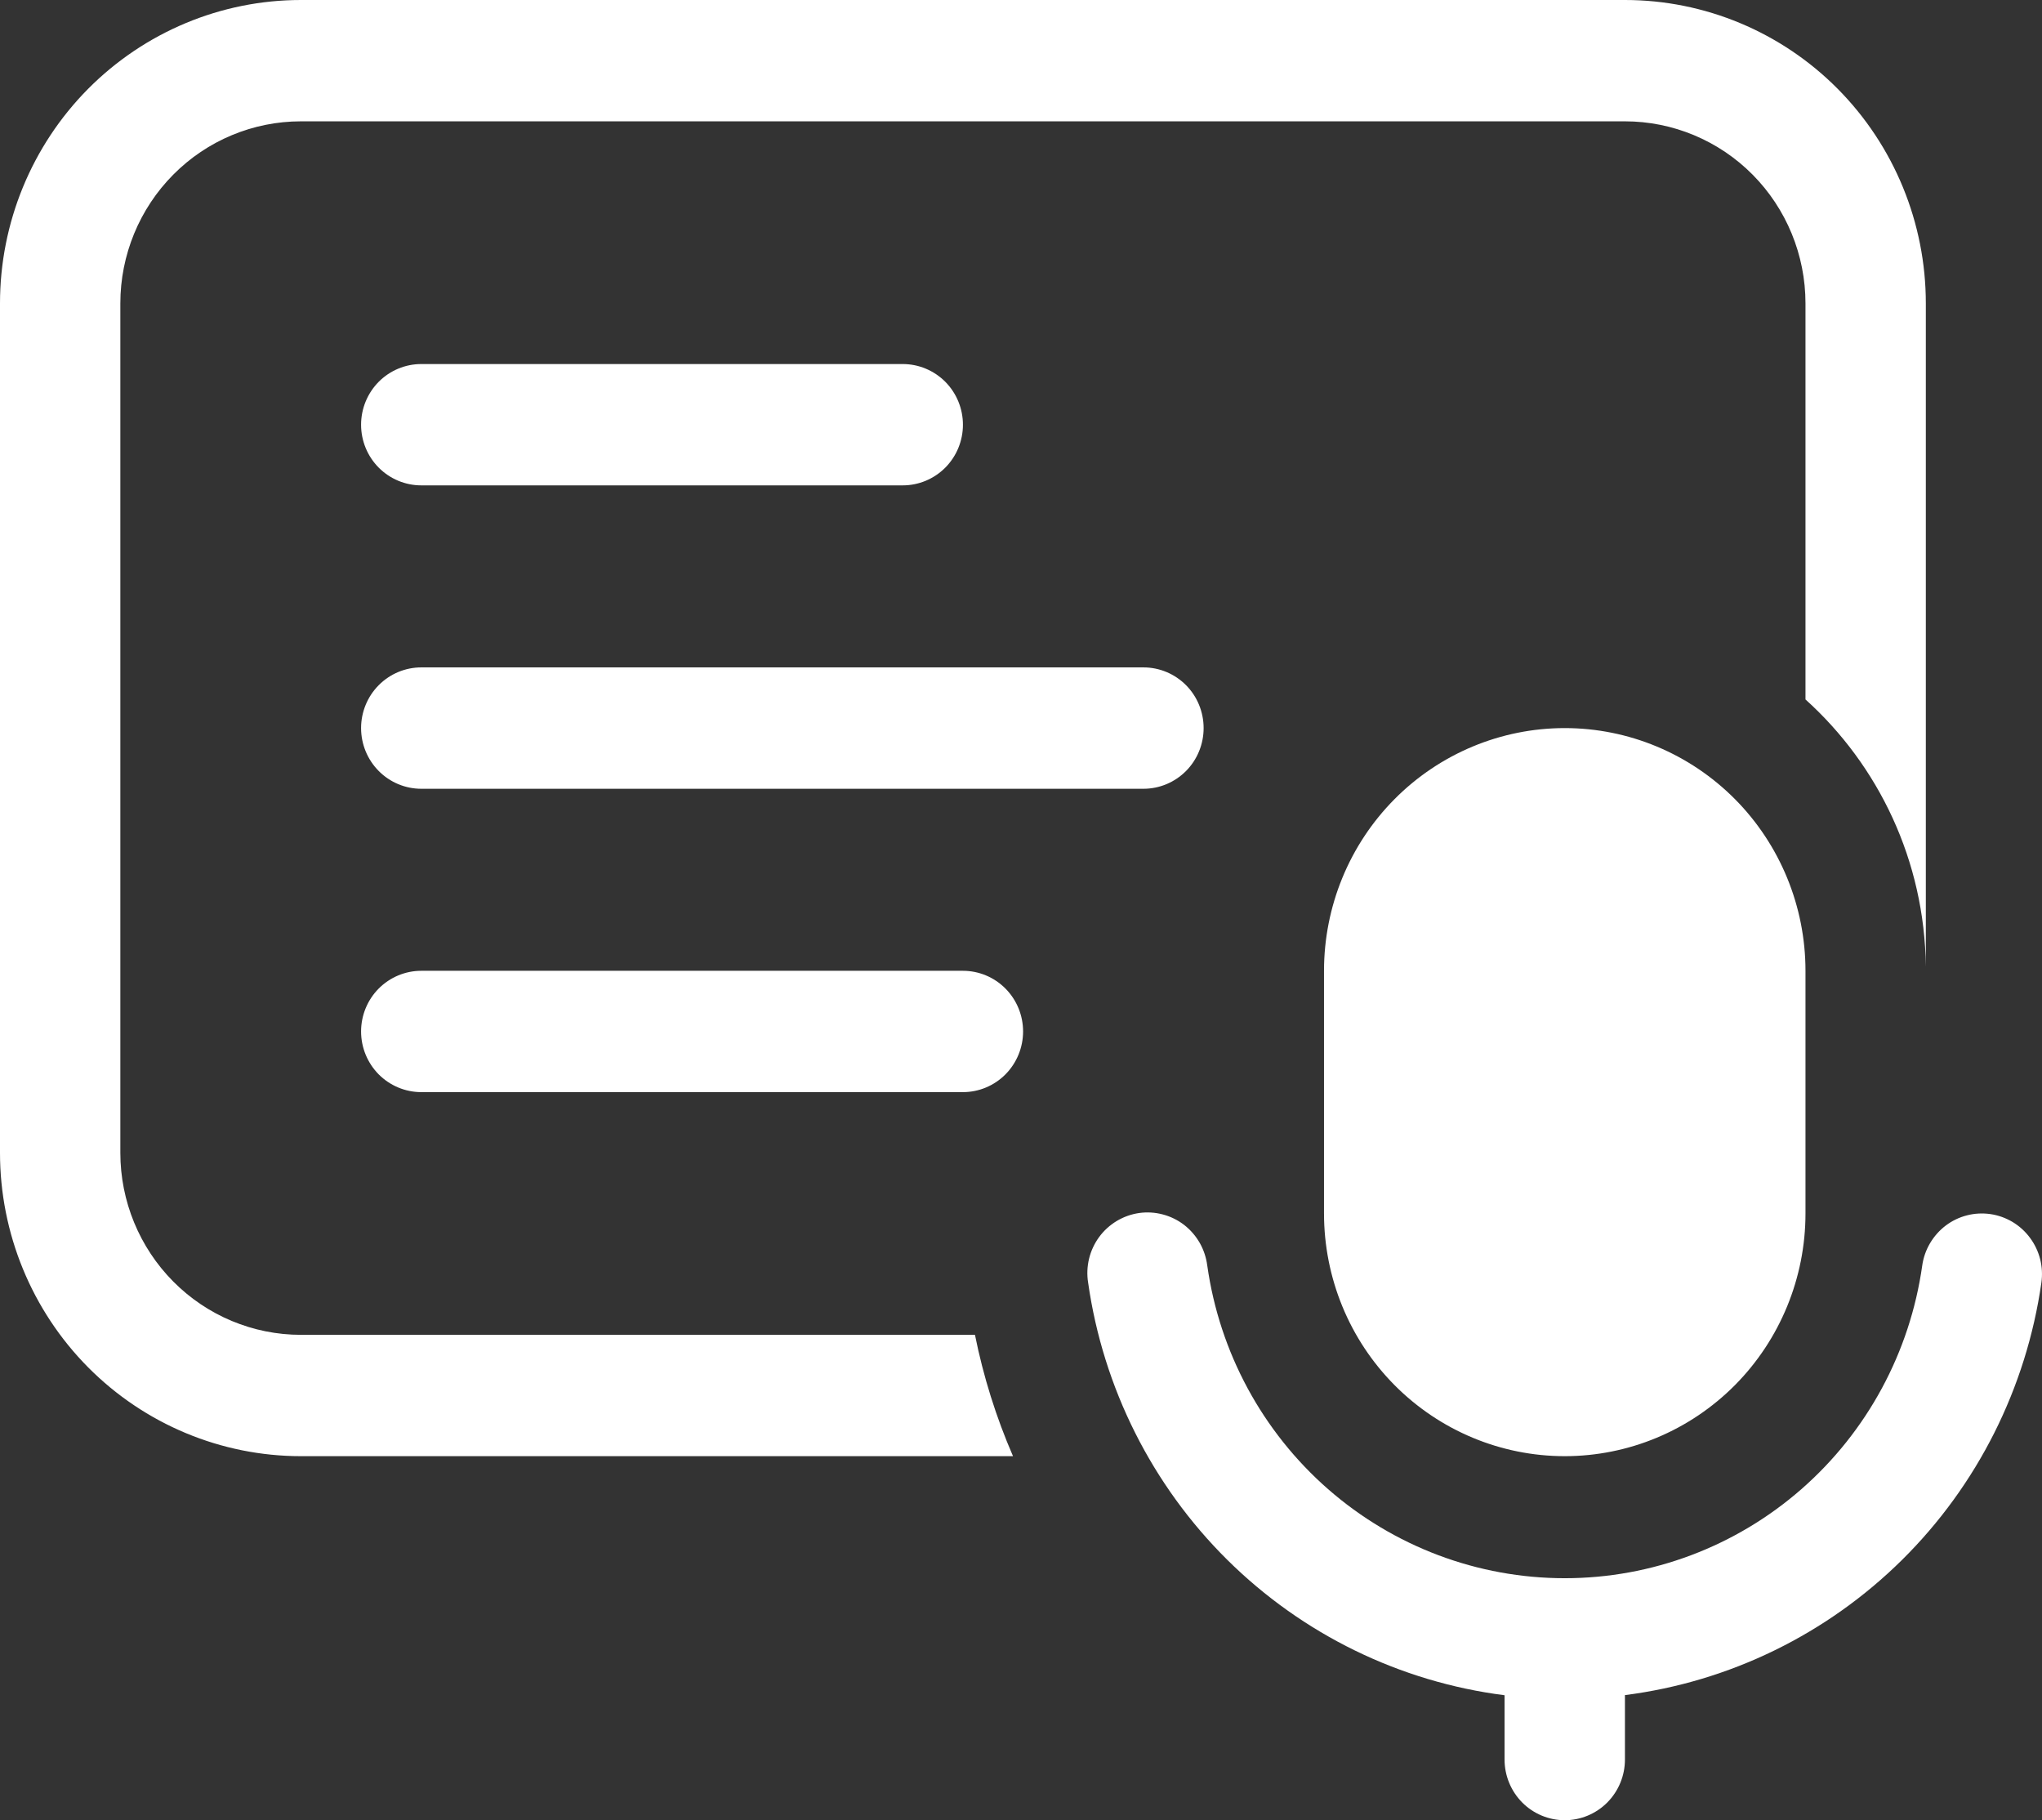 <svg width="46" height="41" viewBox="0 0 46 41" fill="none" xmlns="http://www.w3.org/2000/svg">
<rect x="0" y="0" width="46" height="41" fill="#333333" stroke="none"/>
<path d="M9.49 8.2C9.131 8.2 8.786 8.344 8.531 8.6C8.277 8.857 8.134 9.204 8.134 9.567C8.134 9.929 8.277 10.277 8.531 10.533C8.786 10.789 9.131 10.933 9.49 10.933H20.336C20.695 10.933 21.04 10.789 21.295 10.533C21.549 10.277 21.692 9.929 21.692 9.567C21.692 9.204 21.549 8.857 21.295 8.6C21.04 8.344 20.695 8.2 20.336 8.2H9.49ZM9.49 15.033C9.131 15.033 8.786 15.177 8.531 15.434C8.277 15.69 8.134 16.038 8.134 16.4C8.134 16.762 8.277 17.11 8.531 17.366C8.786 17.623 9.131 17.767 9.49 17.767H25.759C26.118 17.767 26.463 17.623 26.718 17.366C26.972 17.11 27.114 16.762 27.114 16.4C27.114 16.038 26.972 15.69 26.718 15.434C26.463 15.177 26.118 15.033 25.759 15.033H9.49ZM8.134 23.233C8.134 22.871 8.277 22.523 8.531 22.267C8.786 22.011 9.131 21.867 9.49 21.867H21.692C22.051 21.867 22.396 22.011 22.65 22.267C22.904 22.523 23.047 22.871 23.047 23.233C23.047 23.596 22.904 23.943 22.65 24.2C22.396 24.456 22.051 24.6 21.692 24.6H9.49C9.131 24.6 8.786 24.456 8.531 24.2C8.277 23.943 8.134 23.596 8.134 23.233ZM6.779 0C4.981 0 3.257 0.72 1.985 2.001C0.714 3.283 0 5.021 0 6.833V25.967C0 27.779 0.714 29.517 1.985 30.799C3.257 32.08 4.981 32.8 6.779 32.8H22.82C22.439 31.922 22.152 31.006 21.963 30.067H6.779C5.7 30.067 4.665 29.635 3.903 28.866C3.14 28.097 2.711 27.054 2.711 25.967V6.833C2.711 5.746 3.14 4.703 3.903 3.934C4.665 3.165 5.7 2.733 6.779 2.733H36.605C37.683 2.733 38.718 3.165 39.481 3.934C40.243 4.703 40.672 5.746 40.672 6.833V15.755C42.315 17.236 43.356 19.382 43.383 21.774V6.833C43.383 5.021 42.669 3.283 41.398 2.001C40.127 0.72 38.402 0 36.605 0H6.779ZM29.826 21.867C29.826 20.417 30.397 19.026 31.414 18.001C32.431 16.976 33.811 16.4 35.249 16.4C36.687 16.4 38.066 16.976 39.084 18.001C40.1 19.026 40.672 20.417 40.672 21.867V27.333C40.672 28.783 40.1 30.174 39.084 31.199C38.066 32.224 36.687 32.8 35.249 32.8C33.811 32.8 32.431 32.224 31.414 31.199C30.397 30.174 29.826 28.783 29.826 27.333V21.867ZM27.196 28.509C27.174 28.329 27.116 28.155 27.027 27.997C26.937 27.84 26.818 27.702 26.675 27.591C26.532 27.481 26.369 27.401 26.194 27.355C26.02 27.309 25.839 27.298 25.661 27.323C25.482 27.349 25.311 27.41 25.156 27.503C25.002 27.596 24.867 27.718 24.76 27.864C24.653 28.011 24.576 28.176 24.533 28.353C24.491 28.529 24.483 28.712 24.512 28.891C24.85 31.262 25.952 33.455 27.646 35.134C29.341 36.813 31.536 37.885 33.893 38.185V39.633C33.893 39.996 34.036 40.343 34.29 40.6C34.544 40.856 34.889 41 35.249 41C35.608 41 35.953 40.856 36.208 40.6C36.462 40.343 36.605 39.996 36.605 39.633V38.182C38.961 37.882 41.155 36.811 42.85 35.134C44.545 33.456 45.646 31.264 45.986 28.894C46.011 28.716 46.002 28.535 45.958 28.361C45.914 28.188 45.836 28.024 45.729 27.881C45.623 27.737 45.489 27.616 45.336 27.524C45.182 27.433 45.013 27.372 44.837 27.347C44.66 27.322 44.481 27.331 44.308 27.376C44.136 27.42 43.974 27.498 43.831 27.606C43.689 27.714 43.569 27.849 43.478 28.003C43.387 28.157 43.327 28.328 43.302 28.506C43.026 30.461 42.059 32.249 40.58 33.543C39.1 34.837 37.208 35.549 35.249 35.549C33.29 35.549 31.398 34.837 29.918 33.543C28.439 32.249 27.472 30.461 27.196 28.506V28.509Z" fill="white"/>
</svg>
